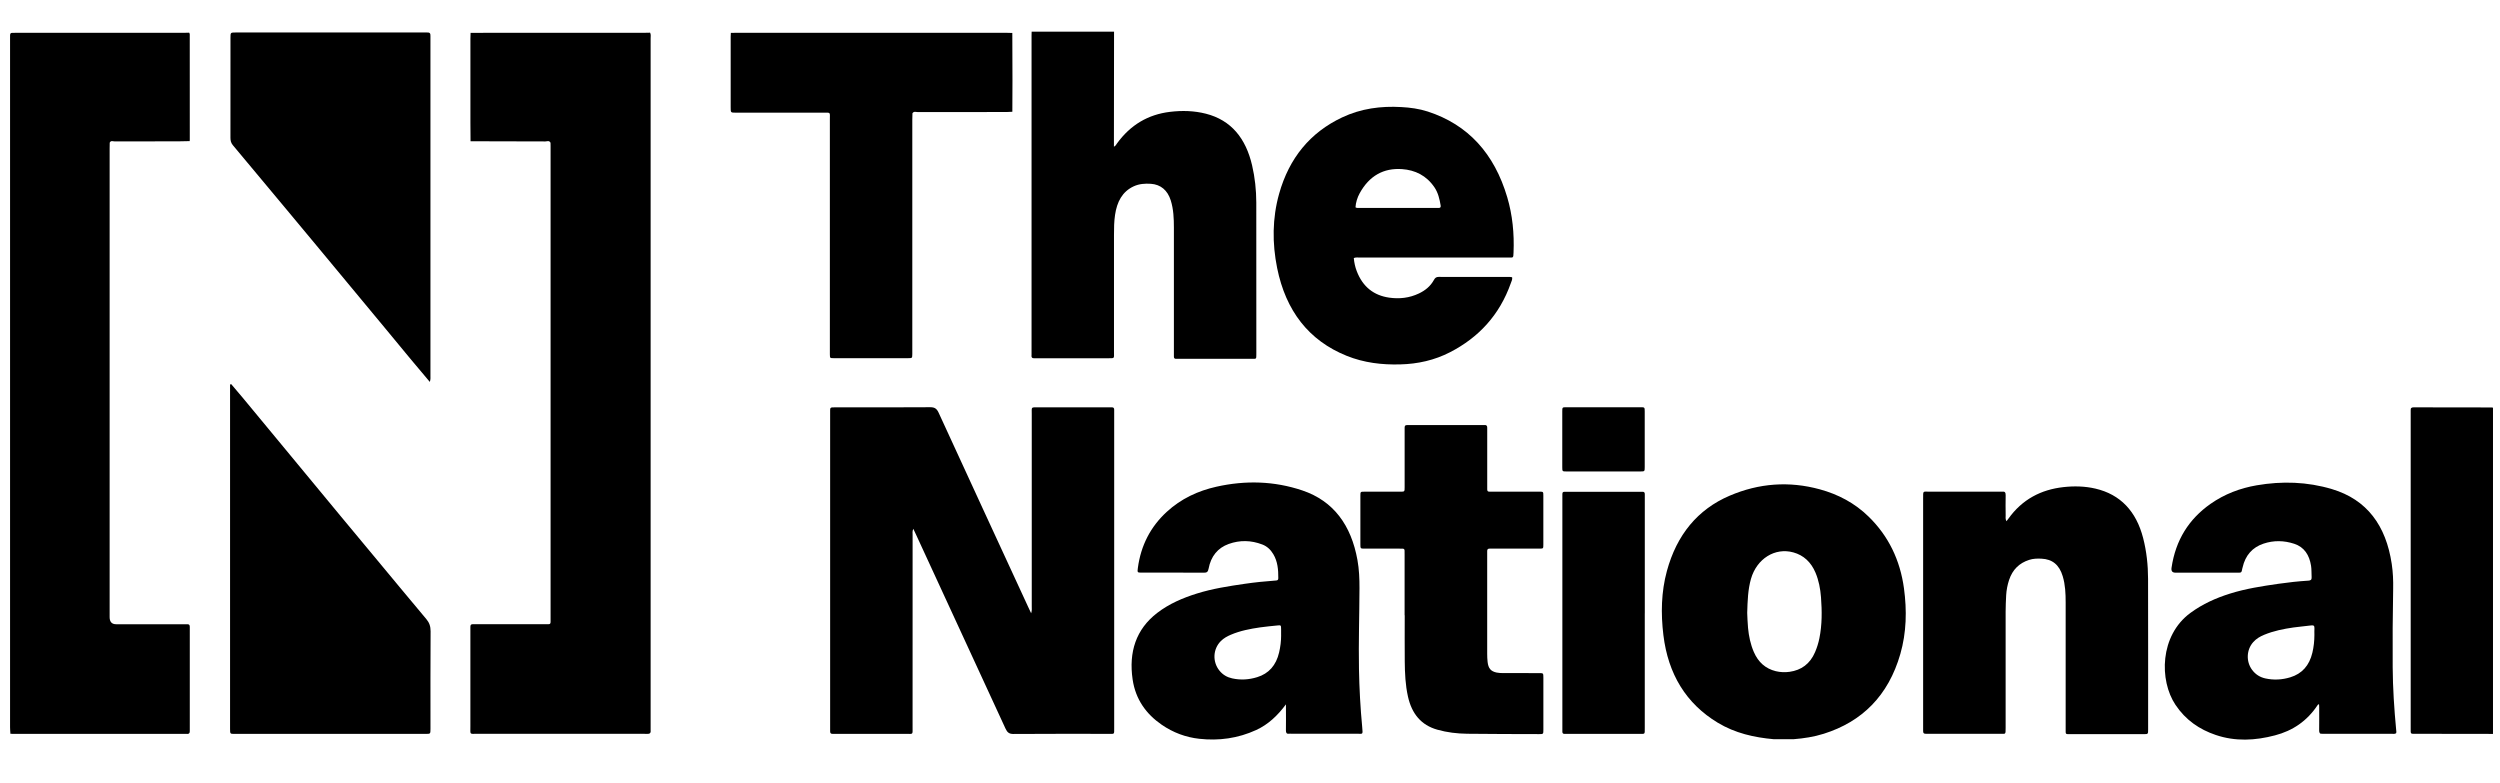 <?xml version="1.0" encoding="UTF-8"?> <svg xmlns="http://www.w3.org/2000/svg" width="150" height="47" viewBox="0 0 163 47" fill="none"><path d="M72.636 0.023C72.634 2.315 72.632 4.606 72.628 6.897C72.628 7.096 72.628 7.293 72.628 7.528C72.741 7.475 72.778 7.389 72.825 7.32C73.709 6.099 74.865 5.429 76.276 5.257C77.066 5.161 77.85 5.18 78.625 5.377C80.282 5.8 81.231 6.991 81.638 8.751C81.822 9.542 81.908 10.353 81.91 11.17C81.912 14.464 81.912 17.759 81.913 21.055C81.913 21.39 81.912 21.359 81.629 21.359C80.031 21.359 78.434 21.359 76.837 21.359C76.783 21.359 76.73 21.357 76.674 21.359C76.58 21.361 76.536 21.311 76.538 21.21C76.538 21.116 76.538 21.022 76.538 20.927C76.538 18.224 76.538 15.518 76.538 12.814C76.538 12.211 76.515 11.61 76.334 11.031C76.125 10.368 75.679 9.991 75.035 9.947C74.654 9.922 74.279 9.947 73.921 10.11C73.166 10.458 72.827 11.128 72.701 11.974C72.636 12.408 72.632 12.843 72.632 13.281C72.632 15.819 72.632 18.36 72.632 20.898C72.632 21.348 72.693 21.321 72.257 21.321C70.714 21.321 69.17 21.321 67.628 21.321C67.575 21.321 67.519 21.317 67.466 21.321C67.322 21.336 67.232 21.292 67.257 21.11C67.263 21.064 67.257 21.015 67.257 20.967C67.257 14.07 67.257 7.174 67.257 0.277C67.257 0.195 67.261 0.111 67.263 0.03H72.64L72.636 0.023Z" fill="black"></path><path d="M162.543 45.814C160.871 45.814 159.199 45.81 157.527 45.807C157.143 45.807 157.177 45.843 157.177 45.431C157.177 38.586 157.177 31.742 157.177 24.897C157.177 24.839 157.181 24.778 157.177 24.721C157.164 24.56 157.239 24.522 157.371 24.522C159.075 24.527 160.779 24.526 162.482 24.529C162.503 24.529 162.522 24.543 162.543 24.552V45.816V45.814Z" fill="black"></path><path d="M30.68 0.108C31.101 0.108 31.522 0.102 31.941 0.102C35.294 0.102 38.645 0.102 41.998 0.102C42.129 0.102 42.257 0.098 42.387 0.094C42.45 0.215 42.421 0.347 42.421 0.475C42.421 15.462 42.421 30.448 42.421 45.435C42.421 45.483 42.417 45.529 42.421 45.577C42.442 45.77 42.356 45.818 42.194 45.812C41.924 45.799 41.654 45.808 41.385 45.808C37.953 45.808 34.521 45.808 31.089 45.808C30.6 45.808 30.671 45.877 30.669 45.332C30.667 43.255 30.669 41.175 30.669 39.097C30.669 39.016 30.672 38.932 30.669 38.85C30.661 38.716 30.711 38.653 30.837 38.661C30.912 38.668 30.988 38.661 31.063 38.661C32.553 38.661 34.041 38.661 35.531 38.661C35.606 38.661 35.682 38.66 35.757 38.661C35.847 38.664 35.9 38.628 35.898 38.519C35.897 38.448 35.898 38.377 35.898 38.308C35.898 28.033 35.898 17.76 35.898 7.485C35.898 7.413 35.897 7.342 35.895 7.273C35.812 7.101 35.667 7.185 35.554 7.185C33.93 7.177 32.306 7.175 30.68 7.173C30.676 6.773 30.671 6.373 30.671 5.973C30.671 4.148 30.671 2.324 30.671 0.5C30.671 0.37 30.678 0.242 30.682 0.112L30.68 0.108Z" fill="black"></path><path d="M0.679 45.803C0.671 45.663 0.656 45.521 0.656 45.38C0.656 30.429 0.656 15.479 0.656 0.527C0.656 0.06 0.623 0.104 1.035 0.104C4.671 0.104 8.309 0.104 11.946 0.104C12.076 0.104 12.204 0.098 12.334 0.094C12.387 0.165 12.372 0.251 12.372 0.332C12.372 2.575 12.372 4.816 12.374 7.06C12.374 7.095 12.368 7.131 12.367 7.164C12.12 7.168 11.873 7.179 11.626 7.179C10.241 7.179 8.856 7.179 7.47 7.183C7.366 7.183 7.23 7.106 7.154 7.265C7.152 7.395 7.148 7.524 7.148 7.654C7.148 17.835 7.148 28.016 7.148 38.199C7.148 38.509 7.291 38.664 7.577 38.664C9.044 38.664 10.513 38.664 11.98 38.664C12.055 38.664 12.131 38.668 12.206 38.664C12.334 38.653 12.38 38.72 12.374 38.852C12.37 38.923 12.374 38.995 12.374 39.064C12.374 41.177 12.374 43.292 12.374 45.406C12.374 45.464 12.37 45.525 12.374 45.584C12.387 45.747 12.334 45.833 12.173 45.812C12.131 45.806 12.087 45.812 12.043 45.812C8.319 45.812 4.596 45.812 0.872 45.812C0.807 45.812 0.742 45.808 0.679 45.806V45.803Z" fill="black"></path><path d="M67.232 37.947C67.291 37.761 67.27 37.633 67.27 37.508C67.27 33.327 67.27 29.145 67.27 24.964C67.27 24.487 67.209 24.522 67.662 24.522C69.195 24.522 70.729 24.522 72.261 24.522C72.335 24.522 72.412 24.527 72.487 24.522C72.592 24.518 72.649 24.558 72.645 24.684C72.642 24.765 72.645 24.849 72.645 24.931C72.645 31.758 72.645 38.584 72.645 45.412C72.645 45.868 72.678 45.81 72.282 45.81C70.21 45.81 68.137 45.803 66.065 45.818C65.795 45.818 65.673 45.715 65.558 45.466C63.624 41.261 61.683 37.059 59.743 32.858C59.686 32.732 59.626 32.609 59.548 32.441C59.475 32.598 59.502 32.722 59.502 32.839C59.502 37.009 59.502 41.179 59.5 45.347C59.5 45.894 59.556 45.81 59.068 45.81C57.545 45.814 56.024 45.81 54.502 45.81C54.427 45.81 54.351 45.806 54.276 45.81C54.163 45.814 54.121 45.753 54.125 45.636C54.127 45.565 54.125 45.493 54.125 45.424C54.125 38.586 54.125 31.746 54.125 24.908C54.125 24.51 54.089 24.522 54.473 24.522C56.535 24.522 58.597 24.529 60.657 24.514C60.933 24.514 61.074 24.6 61.199 24.872C63.144 29.111 65.101 33.342 67.056 37.577C67.104 37.681 67.153 37.786 67.23 37.947H67.232Z" fill="black"></path><path d="M15.071 23.005C15.319 23.299 15.57 23.587 15.815 23.883C16.605 24.836 17.393 25.791 18.183 26.744C19.537 28.382 20.89 30.017 22.244 31.655C22.938 32.495 23.637 33.333 24.335 34.17C25.488 35.559 26.64 36.95 27.801 38.334C27.994 38.564 28.076 38.803 28.075 39.121C28.061 41.189 28.067 43.256 28.067 45.323C28.067 45.382 28.067 45.44 28.067 45.501C28.063 45.807 28.063 45.811 27.778 45.813C23.612 45.813 19.445 45.813 15.279 45.813C15.004 45.813 15.002 45.809 15 45.49C15 45.302 15 45.114 15 44.923C15 37.767 15 30.608 15 23.451V23.037L15.073 23.005H15.071Z" fill="black"></path><path d="M28.025 22.865C27.585 22.341 27.176 21.857 26.768 21.369C26.216 20.705 25.669 20.039 25.118 19.373C23.683 17.641 22.247 15.911 20.81 14.181C20.127 13.36 19.446 12.539 18.761 11.718C17.57 10.288 16.378 8.855 15.182 7.429C15.062 7.285 15.025 7.136 15.025 6.949C15.029 4.775 15.025 2.601 15.027 0.43C15.027 0.086 15.031 0.082 15.354 0.082C18.14 0.082 20.925 0.082 23.71 0.082C25.016 0.082 26.323 0.082 27.627 0.082C27.704 0.082 27.779 0.086 27.853 0.082C28 0.071 28.079 0.13 28.065 0.304C28.06 0.386 28.065 0.469 28.065 0.551C28.065 7.852 28.065 15.151 28.065 22.452C28.065 22.567 28.083 22.684 28.025 22.865Z" fill="black"></path><path d="M156.227 45.771C156.129 45.836 156.018 45.805 155.913 45.805C154.455 45.807 153 45.805 151.542 45.805C151.498 45.805 151.456 45.8 151.412 45.805C151.253 45.825 151.207 45.746 151.209 45.58C151.217 45.074 151.211 44.565 151.211 44.058C151.211 44.001 151.205 43.947 151.204 43.901C151.148 43.863 151.129 43.903 151.114 43.928C150.419 44.984 149.471 45.61 148.329 45.909C147.037 46.249 145.746 46.318 144.463 45.882C143.409 45.524 142.511 44.919 141.842 43.92C140.777 42.33 140.807 39.402 142.812 37.928C143.608 37.341 144.484 36.952 145.4 36.665C146.429 36.342 147.487 36.181 148.545 36.028C149.197 35.934 149.851 35.862 150.509 35.821C150.657 35.812 150.729 35.766 150.718 35.594C150.702 35.347 150.72 35.096 150.681 34.853C150.57 34.149 150.236 33.632 149.585 33.418C148.918 33.199 148.244 33.186 147.577 33.41C146.863 33.651 146.395 34.164 146.215 34.968C146.201 35.025 146.182 35.081 146.175 35.14C146.161 35.251 146.112 35.307 146.004 35.301C145.939 35.297 145.874 35.301 145.809 35.301C144.503 35.301 143.198 35.301 141.892 35.301C141.871 35.301 141.848 35.301 141.827 35.301C141.633 35.298 141.552 35.192 141.584 34.981C141.85 33.169 142.724 31.799 144.124 30.817C145.046 30.17 146.066 29.789 147.139 29.605C148.788 29.322 150.431 29.37 152.047 29.854C154.325 30.537 155.569 32.227 155.942 34.736C156.022 35.274 156.045 35.816 156.034 36.359C156.001 38.059 155.993 39.76 156.003 41.461C156.011 42.831 156.102 44.196 156.231 45.559C156.236 45.629 156.257 45.698 156.225 45.771H156.227ZM150.899 39.366C150.899 39.224 150.892 39.084 150.901 38.941C150.913 38.763 150.846 38.719 150.693 38.74C150.308 38.793 149.92 38.818 149.537 38.874C148.887 38.968 148.241 39.096 147.623 39.352C147.359 39.461 147.112 39.603 146.913 39.827C146.467 40.324 146.435 41.09 146.831 41.63C147.056 41.938 147.351 42.118 147.699 42.196C148.248 42.317 148.793 42.286 149.329 42.123C150.088 41.892 150.569 41.358 150.767 40.518C150.857 40.139 150.898 39.756 150.899 39.364V39.366Z" fill="black"></path><path d="M130.821 31.948C130.874 31.879 130.911 31.837 130.941 31.791C131.852 30.512 133.084 29.888 134.528 29.724C135.228 29.645 135.932 29.66 136.623 29.821C138.254 30.202 139.283 31.299 139.733 33.046C139.957 33.913 140.052 34.807 140.054 35.706C140.062 38.977 140.058 42.251 140.058 45.522C140.058 45.826 140.056 45.83 139.775 45.83C138.178 45.83 136.581 45.83 134.981 45.83C134.654 45.83 134.681 45.845 134.681 45.508C134.681 42.756 134.681 40.004 134.681 37.252C134.681 36.673 134.658 36.093 134.49 35.536C134.268 34.793 133.818 34.42 133.101 34.389C132.831 34.376 132.562 34.382 132.3 34.468C131.668 34.671 131.221 35.09 130.993 35.775C130.886 36.1 130.821 36.433 130.802 36.776C130.783 37.13 130.769 37.484 130.767 37.838C130.765 40.366 130.767 42.894 130.767 45.422C130.767 45.878 130.767 45.805 130.423 45.805C128.858 45.805 127.292 45.805 125.727 45.805C125.673 45.805 125.618 45.801 125.564 45.805C125.444 45.813 125.381 45.763 125.388 45.623C125.392 45.541 125.388 45.457 125.388 45.376C125.388 40.404 125.388 35.429 125.388 30.457C125.388 29.94 125.367 30.02 125.782 30.02C127.315 30.017 128.849 30.02 130.381 30.02C130.434 30.02 130.49 30.026 130.544 30.02C130.71 29.994 130.773 30.068 130.769 30.254C130.76 30.692 130.763 31.128 130.769 31.565C130.769 31.678 130.741 31.798 130.821 31.948Z" fill="black"></path><path d="M83.844 43.887C83.299 44.623 82.681 45.203 81.906 45.559C80.718 46.105 79.475 46.273 78.197 46.133C77.313 46.036 76.489 45.73 75.739 45.213C74.735 44.522 74.037 43.565 73.847 42.262C73.587 40.482 74.064 38.991 75.448 37.927C76.233 37.324 77.118 36.949 78.035 36.662C79.054 36.343 80.1 36.182 81.149 36.029C81.812 35.933 82.478 35.864 83.146 35.816C83.245 35.809 83.343 35.816 83.345 35.657C83.349 35.108 83.305 34.572 83.019 34.094C82.844 33.799 82.612 33.583 82.302 33.464C81.573 33.185 80.839 33.168 80.11 33.43C79.398 33.686 78.951 34.232 78.8 35.041C78.761 35.25 78.687 35.304 78.501 35.303C77.141 35.294 75.781 35.298 74.421 35.298C74.159 35.298 74.148 35.292 74.188 34.997C74.385 33.518 75.02 32.308 76.061 31.346C77.007 30.473 78.117 29.964 79.314 29.696C81.197 29.275 83.075 29.321 84.915 29.941C86.958 30.63 88.1 32.217 88.506 34.477C88.615 35.081 88.64 35.694 88.638 36.31C88.632 38.069 88.573 39.828 88.605 41.59C88.628 42.853 88.697 44.114 88.816 45.372C88.865 45.898 88.859 45.8 88.477 45.802C87.052 45.806 85.627 45.802 84.202 45.802C84.148 45.802 84.093 45.795 84.039 45.802C83.875 45.823 83.84 45.733 83.842 45.571C83.85 45.123 83.844 44.673 83.844 44.224C83.844 44.111 83.844 43.996 83.844 43.883V43.887ZM83.528 39.389C83.528 39.294 83.528 39.2 83.528 39.106C83.528 39.07 83.528 39.035 83.528 38.999C83.525 38.721 83.523 38.718 83.282 38.744C82.907 38.783 82.53 38.815 82.157 38.869C81.506 38.964 80.86 39.087 80.244 39.351C80.013 39.449 79.791 39.571 79.605 39.755C79.081 40.273 79.041 41.108 79.506 41.686C79.729 41.963 80.011 42.122 80.336 42.193C80.885 42.315 81.43 42.281 81.966 42.115C82.725 41.883 83.203 41.343 83.398 40.503C83.484 40.134 83.53 39.764 83.53 39.384L83.528 39.389Z" fill="black"></path><path d="M88.268 14.794C88.296 15.104 88.359 15.378 88.459 15.64C88.853 16.675 89.582 17.227 90.578 17.37C91.242 17.464 91.891 17.393 92.512 17.098C92.918 16.905 93.264 16.633 93.494 16.212C93.568 16.073 93.652 16.017 93.802 16.017C95.355 16.021 96.91 16.021 98.463 16.021C98.505 16.021 98.547 16.034 98.591 16.04C98.618 16.186 98.549 16.3 98.509 16.417C97.767 18.522 96.395 19.971 94.555 20.922C93.526 21.454 92.436 21.693 91.298 21.722C90.1 21.756 88.929 21.617 87.799 21.161C85.328 20.164 83.834 18.226 83.269 15.437C82.944 13.824 82.952 12.193 83.397 10.603C84.055 8.253 85.438 6.596 87.504 5.62C88.74 5.036 90.035 4.868 91.365 4.944C91.946 4.975 92.526 5.053 93.088 5.235C95.722 6.09 97.43 7.977 98.272 10.823C98.618 11.994 98.733 13.196 98.683 14.421C98.668 14.798 98.675 14.756 98.35 14.756C95.123 14.756 91.896 14.756 88.669 14.756C88.541 14.756 88.411 14.731 88.268 14.787V14.794ZM88.379 11.48C88.461 11.537 88.539 11.52 88.614 11.52C90.295 11.52 91.977 11.52 93.656 11.52C93.71 11.52 93.763 11.52 93.817 11.52C93.918 11.52 93.947 11.46 93.93 11.361C93.861 10.94 93.765 10.532 93.528 10.18C93.002 9.403 92.264 9.051 91.414 8.99C90.215 8.904 89.276 9.424 88.65 10.565C88.497 10.846 88.4 11.158 88.377 11.483L88.379 11.48Z" fill="black"></path><path d="M47.651 0.107C47.781 0.107 47.909 0.102 48.039 0.102C53.899 0.102 59.756 0.102 65.615 0.102C65.745 0.102 65.873 0.109 66.003 0.113C66.007 1.152 66.013 2.191 66.013 3.231C66.013 3.904 66.009 4.578 66.005 5.25C65.877 5.257 65.747 5.267 65.619 5.267C63.694 5.267 61.77 5.267 59.846 5.271C59.727 5.271 59.587 5.202 59.492 5.347C59.488 5.489 59.482 5.63 59.482 5.772C59.482 10.78 59.482 15.787 59.482 20.797C59.482 20.879 59.482 20.962 59.482 21.044C59.477 21.31 59.477 21.316 59.23 21.316C57.6 21.316 55.97 21.316 54.34 21.316C54.113 21.316 54.113 21.31 54.107 21.061C54.107 20.979 54.107 20.895 54.107 20.814C54.107 15.793 54.107 10.773 54.107 5.753C54.107 5.259 54.174 5.309 53.688 5.309C51.831 5.309 49.975 5.309 48.118 5.309C48.064 5.309 48.011 5.309 47.955 5.309C47.64 5.307 47.64 5.307 47.64 4.964C47.64 3.428 47.64 1.893 47.64 0.358C47.64 0.276 47.647 0.192 47.651 0.111V0.107Z" fill="black"></path><path d="M116.935 46.16C116.506 46.16 116.08 46.16 115.651 46.16C114.372 46.046 113.13 45.768 111.996 45.083C109.934 43.839 108.761 41.914 108.453 39.372C108.283 37.968 108.31 36.561 108.681 35.195C109.32 32.843 110.682 31.176 112.776 30.282C114.687 29.465 116.654 29.321 118.651 29.867C119.839 30.192 120.925 30.755 121.843 31.656C123.121 32.906 123.886 34.467 124.139 36.324C124.334 37.767 124.303 39.204 123.903 40.599C123.119 43.33 121.401 45.018 118.913 45.803C118.268 46.007 117.606 46.107 116.939 46.16H116.935ZM113.918 37.922C113.932 38.193 113.937 38.549 113.972 38.901C114.023 39.441 114.133 39.971 114.347 40.467C114.638 41.142 115.112 41.558 115.779 41.724C116.08 41.797 116.38 41.807 116.68 41.766C117.438 41.659 118.014 41.255 118.343 40.48C118.467 40.191 118.561 39.889 118.624 39.579C118.804 38.693 118.796 37.797 118.729 36.902C118.687 36.349 118.584 35.807 118.368 35.296C118.077 34.611 117.595 34.165 116.931 33.981C115.728 33.644 114.538 34.393 114.163 35.707C113.966 36.402 113.941 37.12 113.918 37.925V37.922Z" fill="black"></path><path d="M91.58 38.08C91.58 36.769 91.58 35.458 91.58 34.147C91.58 34.053 91.58 33.958 91.578 33.864C91.578 33.776 91.532 33.738 91.456 33.736C91.381 33.736 91.305 33.734 91.23 33.734C90.474 33.734 89.719 33.734 88.963 33.734C88.701 33.734 88.697 33.73 88.697 33.443C88.697 32.392 88.697 31.34 88.697 30.289C88.697 30.025 88.703 30.021 88.952 30.021C89.74 30.021 90.528 30.021 91.316 30.021C91.578 30.021 91.582 30.017 91.582 29.732C91.582 28.528 91.582 27.323 91.582 26.117C91.582 26.035 91.586 25.951 91.582 25.87C91.574 25.738 91.618 25.669 91.748 25.679C91.802 25.683 91.855 25.679 91.911 25.679C93.487 25.679 95.063 25.679 96.639 25.679C96.683 25.679 96.726 25.683 96.77 25.679C96.934 25.656 96.98 25.748 96.967 25.907C96.961 25.979 96.967 26.05 96.967 26.119C96.967 27.288 96.967 28.459 96.967 29.627C96.967 29.709 96.97 29.793 96.967 29.874C96.965 29.979 97.013 30.021 97.104 30.019C97.179 30.019 97.255 30.019 97.33 30.019C98.344 30.019 99.36 30.019 100.373 30.019C100.622 30.019 100.626 30.023 100.626 30.289C100.628 31.353 100.628 32.415 100.626 33.479C100.626 33.726 100.62 33.732 100.391 33.734C99.386 33.736 98.382 33.734 97.38 33.734C97.294 33.734 97.208 33.738 97.122 33.734C97.014 33.73 96.961 33.778 96.965 33.9C96.967 33.971 96.965 34.042 96.965 34.111C96.965 36.273 96.965 38.434 96.965 40.595C96.965 40.771 96.972 40.949 96.992 41.125C97.041 41.544 97.2 41.733 97.579 41.814C97.726 41.846 97.879 41.848 98.03 41.848C98.807 41.852 99.585 41.848 100.362 41.85C100.624 41.85 100.626 41.854 100.628 42.141C100.628 43.274 100.628 44.409 100.628 45.542C100.628 45.823 100.624 45.827 100.358 45.827C98.793 45.823 97.229 45.823 95.664 45.804C95.006 45.796 94.352 45.72 93.711 45.538C92.666 45.243 92.05 44.51 91.798 43.375C91.63 42.623 91.597 41.856 91.59 41.09C91.58 40.087 91.588 39.081 91.588 38.078L91.58 38.08Z" fill="black"></path><path d="M107.239 37.95C107.239 40.441 107.239 42.931 107.239 45.423C107.239 45.861 107.264 45.809 106.901 45.811C105.336 45.811 103.773 45.811 102.208 45.811C102.134 45.811 102.057 45.811 101.983 45.811C101.904 45.809 101.868 45.758 101.866 45.677C101.866 45.595 101.866 45.511 101.866 45.429C101.866 40.424 101.866 35.42 101.866 30.415C101.866 29.994 101.833 30.027 102.208 30.027C103.773 30.027 105.336 30.027 106.901 30.027C106.966 30.027 107.031 30.032 107.094 30.027C107.209 30.021 107.245 30.088 107.241 30.201C107.239 30.296 107.241 30.39 107.241 30.484C107.241 32.974 107.241 35.464 107.241 37.957L107.239 37.95Z" fill="black"></path><path d="M104.569 24.515C105.367 24.515 106.164 24.515 106.962 24.515C107.232 24.515 107.236 24.519 107.236 24.796C107.236 26 107.236 27.202 107.236 28.406C107.236 28.695 107.232 28.7 106.972 28.702C105.355 28.702 103.737 28.702 102.12 28.702C101.866 28.702 101.862 28.695 101.86 28.436C101.86 27.221 101.86 26.006 101.86 24.789C101.86 24.521 101.864 24.517 102.109 24.515C102.928 24.513 103.748 24.515 104.567 24.515H104.569Z" fill="black"></path></svg> 